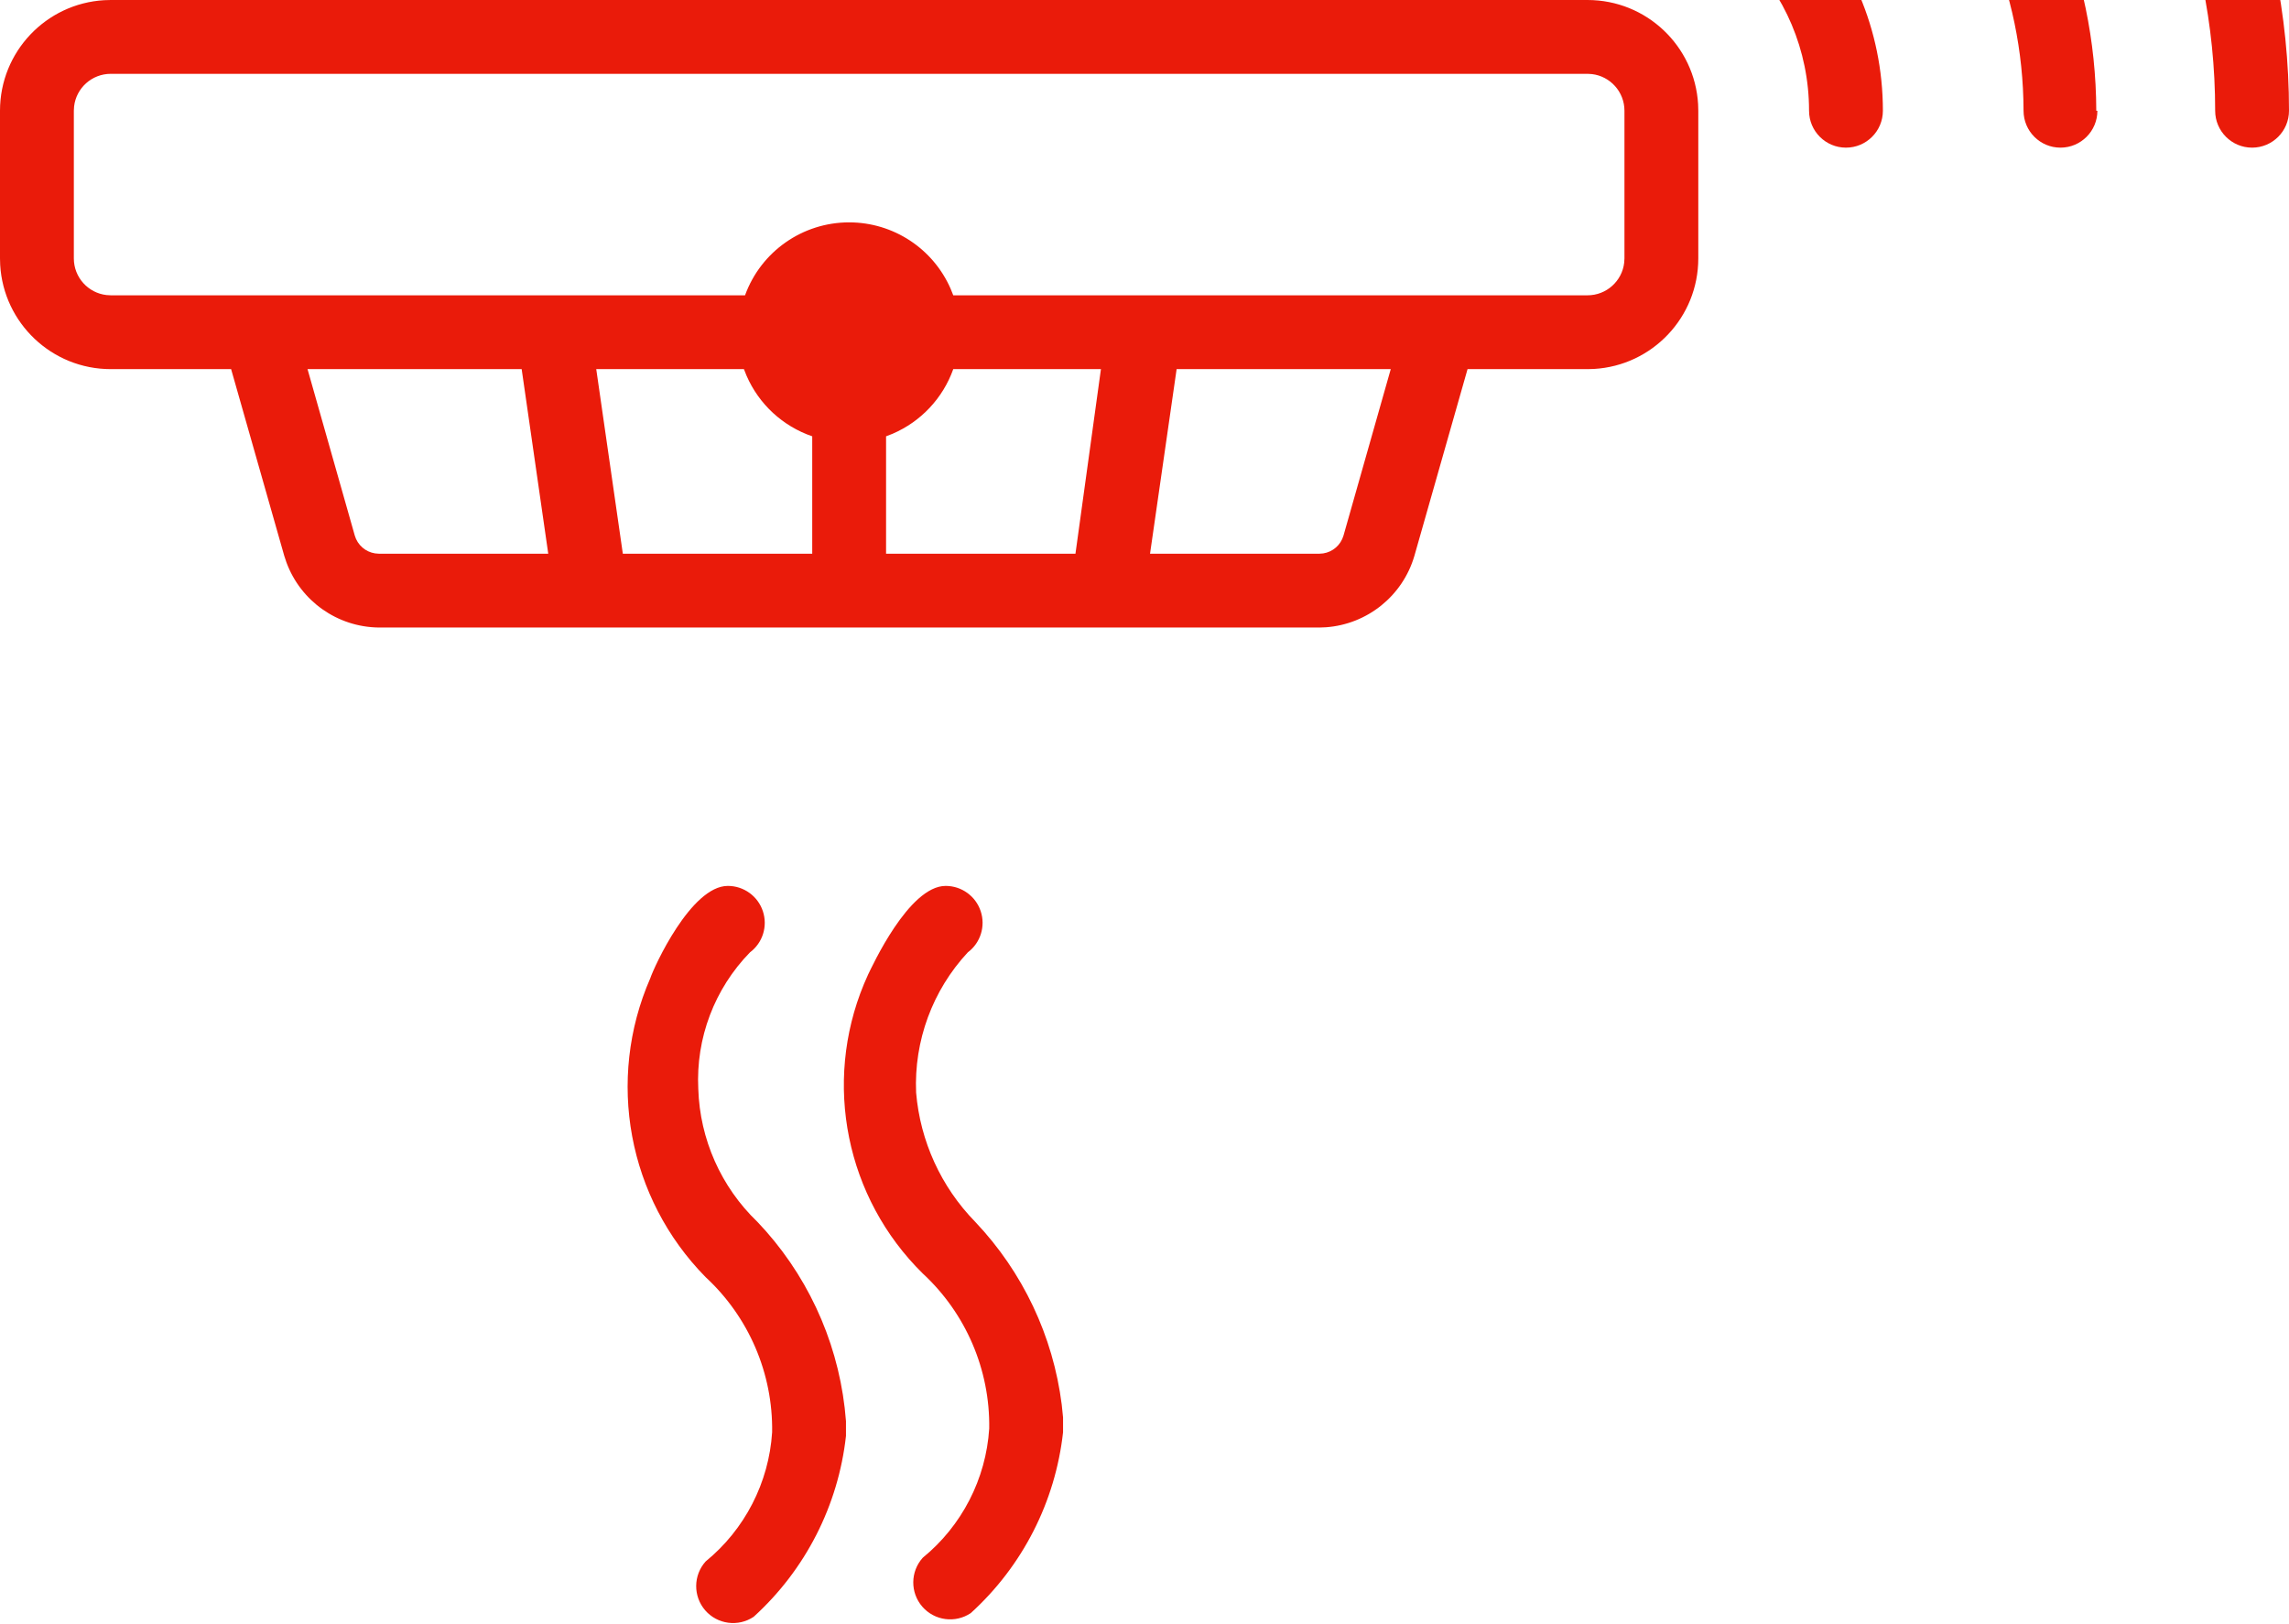<svg xmlns="http://www.w3.org/2000/svg" width="62" height="44" viewBox="0 0 62 44">
  <path fill="#EA1B0A" fill-rule="evenodd" d="M45.514,72.1 C44.531,71.156 43.956,69.863 43.914,68.5 C43.845,67.125 44.353,65.784 45.314,64.8 C45.659,64.542 45.799,64.092 45.663,63.684 C45.527,63.275 45.145,63 44.714,63 C43.714,63 42.714,65.2 42.614,65.5 C41.412,68.253 42.006,71.46 44.114,73.6 C45.283,74.681 45.938,76.208 45.914,77.8 C45.826,79.166 45.174,80.434 44.114,81.3 C43.776,81.675 43.771,82.243 44.101,82.625 C44.432,83.006 44.995,83.081 45.414,82.8 C46.817,81.526 47.706,79.783 47.914,77.9 L47.914,77.5 C47.77,75.589 47.006,73.781 45.743,72.349 L45.514,72.1 Z M50.614,63 C51.045,63 51.427,63.275 51.563,63.684 C51.699,64.092 51.559,64.542 51.214,64.8 C50.258,65.828 49.754,67.197 49.814,68.6 C49.925,69.917 50.491,71.155 51.414,72.1 C52.705,73.461 53.524,75.196 53.758,77.051 L53.794,77.4 L53.794,77.8 C53.586,79.683 52.697,81.426 51.294,82.7 C50.875,82.981 50.312,82.906 49.981,82.525 C49.651,82.143 49.656,81.575 49.994,81.2 C51.054,80.334 51.706,79.066 51.794,77.7 C51.818,76.108 51.163,74.581 49.994,73.5 C47.91,71.448 47.289,68.343 48.401,65.658 L48.514,65.4 C48.614,65.2 49.614,63 50.614,63 Z M68,39 C69.598,39 70.904,40.249 70.995,41.824 L71,42 L71,46 C71,47.598 69.751,48.904 68.176,48.995 L68,49 L64.75,49 L63.31,54.06 C62.992,55.146 62.033,55.911 60.917,55.993 L60.74,56 L35.26,56 C34.135,55.987 33.144,55.28 32.759,54.237 L32.7,54.06 L31.26,49 L28,49 C26.402,49 25.096,47.751 25.005,46.176 L25,46 L25,42 C25,40.402 26.249,39.096 27.824,39.005 L28,39 L68,39 Z M39.13,49 L33.33,49 L34.61,53.51 C34.685,53.767 34.902,53.953 35.161,53.992 L35.26,54 L39.85,54 L39.13,49 Z M45.15,49 L41.15,49 L41.87,54 L47,54 L47,50.82 C46.201,50.546 45.557,49.95 45.222,49.18 L45.15,49 Z M54.82,49 L50.82,49 C50.539,49.789 49.943,50.421 49.179,50.75 L49,50.82 L49,54 L54.13,54 L54.82,49 Z M62.67,49 L56.87,49 L56.15,54 L60.74,54 C61.008,53.999 61.247,53.841 61.355,53.603 L61.39,53.51 L62.67,49 Z M68,41 L28,41 C27.487,41 27.064,41.386 27.007,41.883 L27,42 L27,46 C27,46.513 27.386,46.936 27.883,46.993 L28,47 L45.18,47 C45.611,45.814 46.738,45.024 48,45.024 C49.199,45.024 50.276,45.737 50.75,46.825 L50.82,47 L68,47 C68.513,47 68.936,46.614 68.993,46.117 L69,46 L69,42 C69,41.487 68.614,41.064 68.117,41.007 L68,41 Z M68,34 C72.418,34 76,37.582 76,42 C76,42.552 75.552,43 75,43 C74.448,43 74,42.552 74,42 C74,38.686 71.314,36 68,36 C67.448,36 67,35.552 67,35 C67,34.448 67.448,34 68,34 Z M68,23 C78.493,23 87,31.507 87,42 C87,42.552 86.552,43 86,43 C85.448,43 85,42.552 85,42 C85,32.611 77.389,25 68,25 C67.448,25 67,24.552 67,24 C67,23.448 67.448,23 68,23 Z M68,28.24 C75.598,28.251 81.758,34.402 81.78,42 L81.81,42 C81.81,42.552 81.362,43 80.81,43 C80.258,43 79.81,42.552 79.81,42 C79.793,35.492 74.508,30.229 68,30.24 C67.448,30.24 67,29.792 67,29.24 C67,28.688 67.448,28.24 68,28.24 Z" transform="translate(-25 -39)"/>
</svg>
